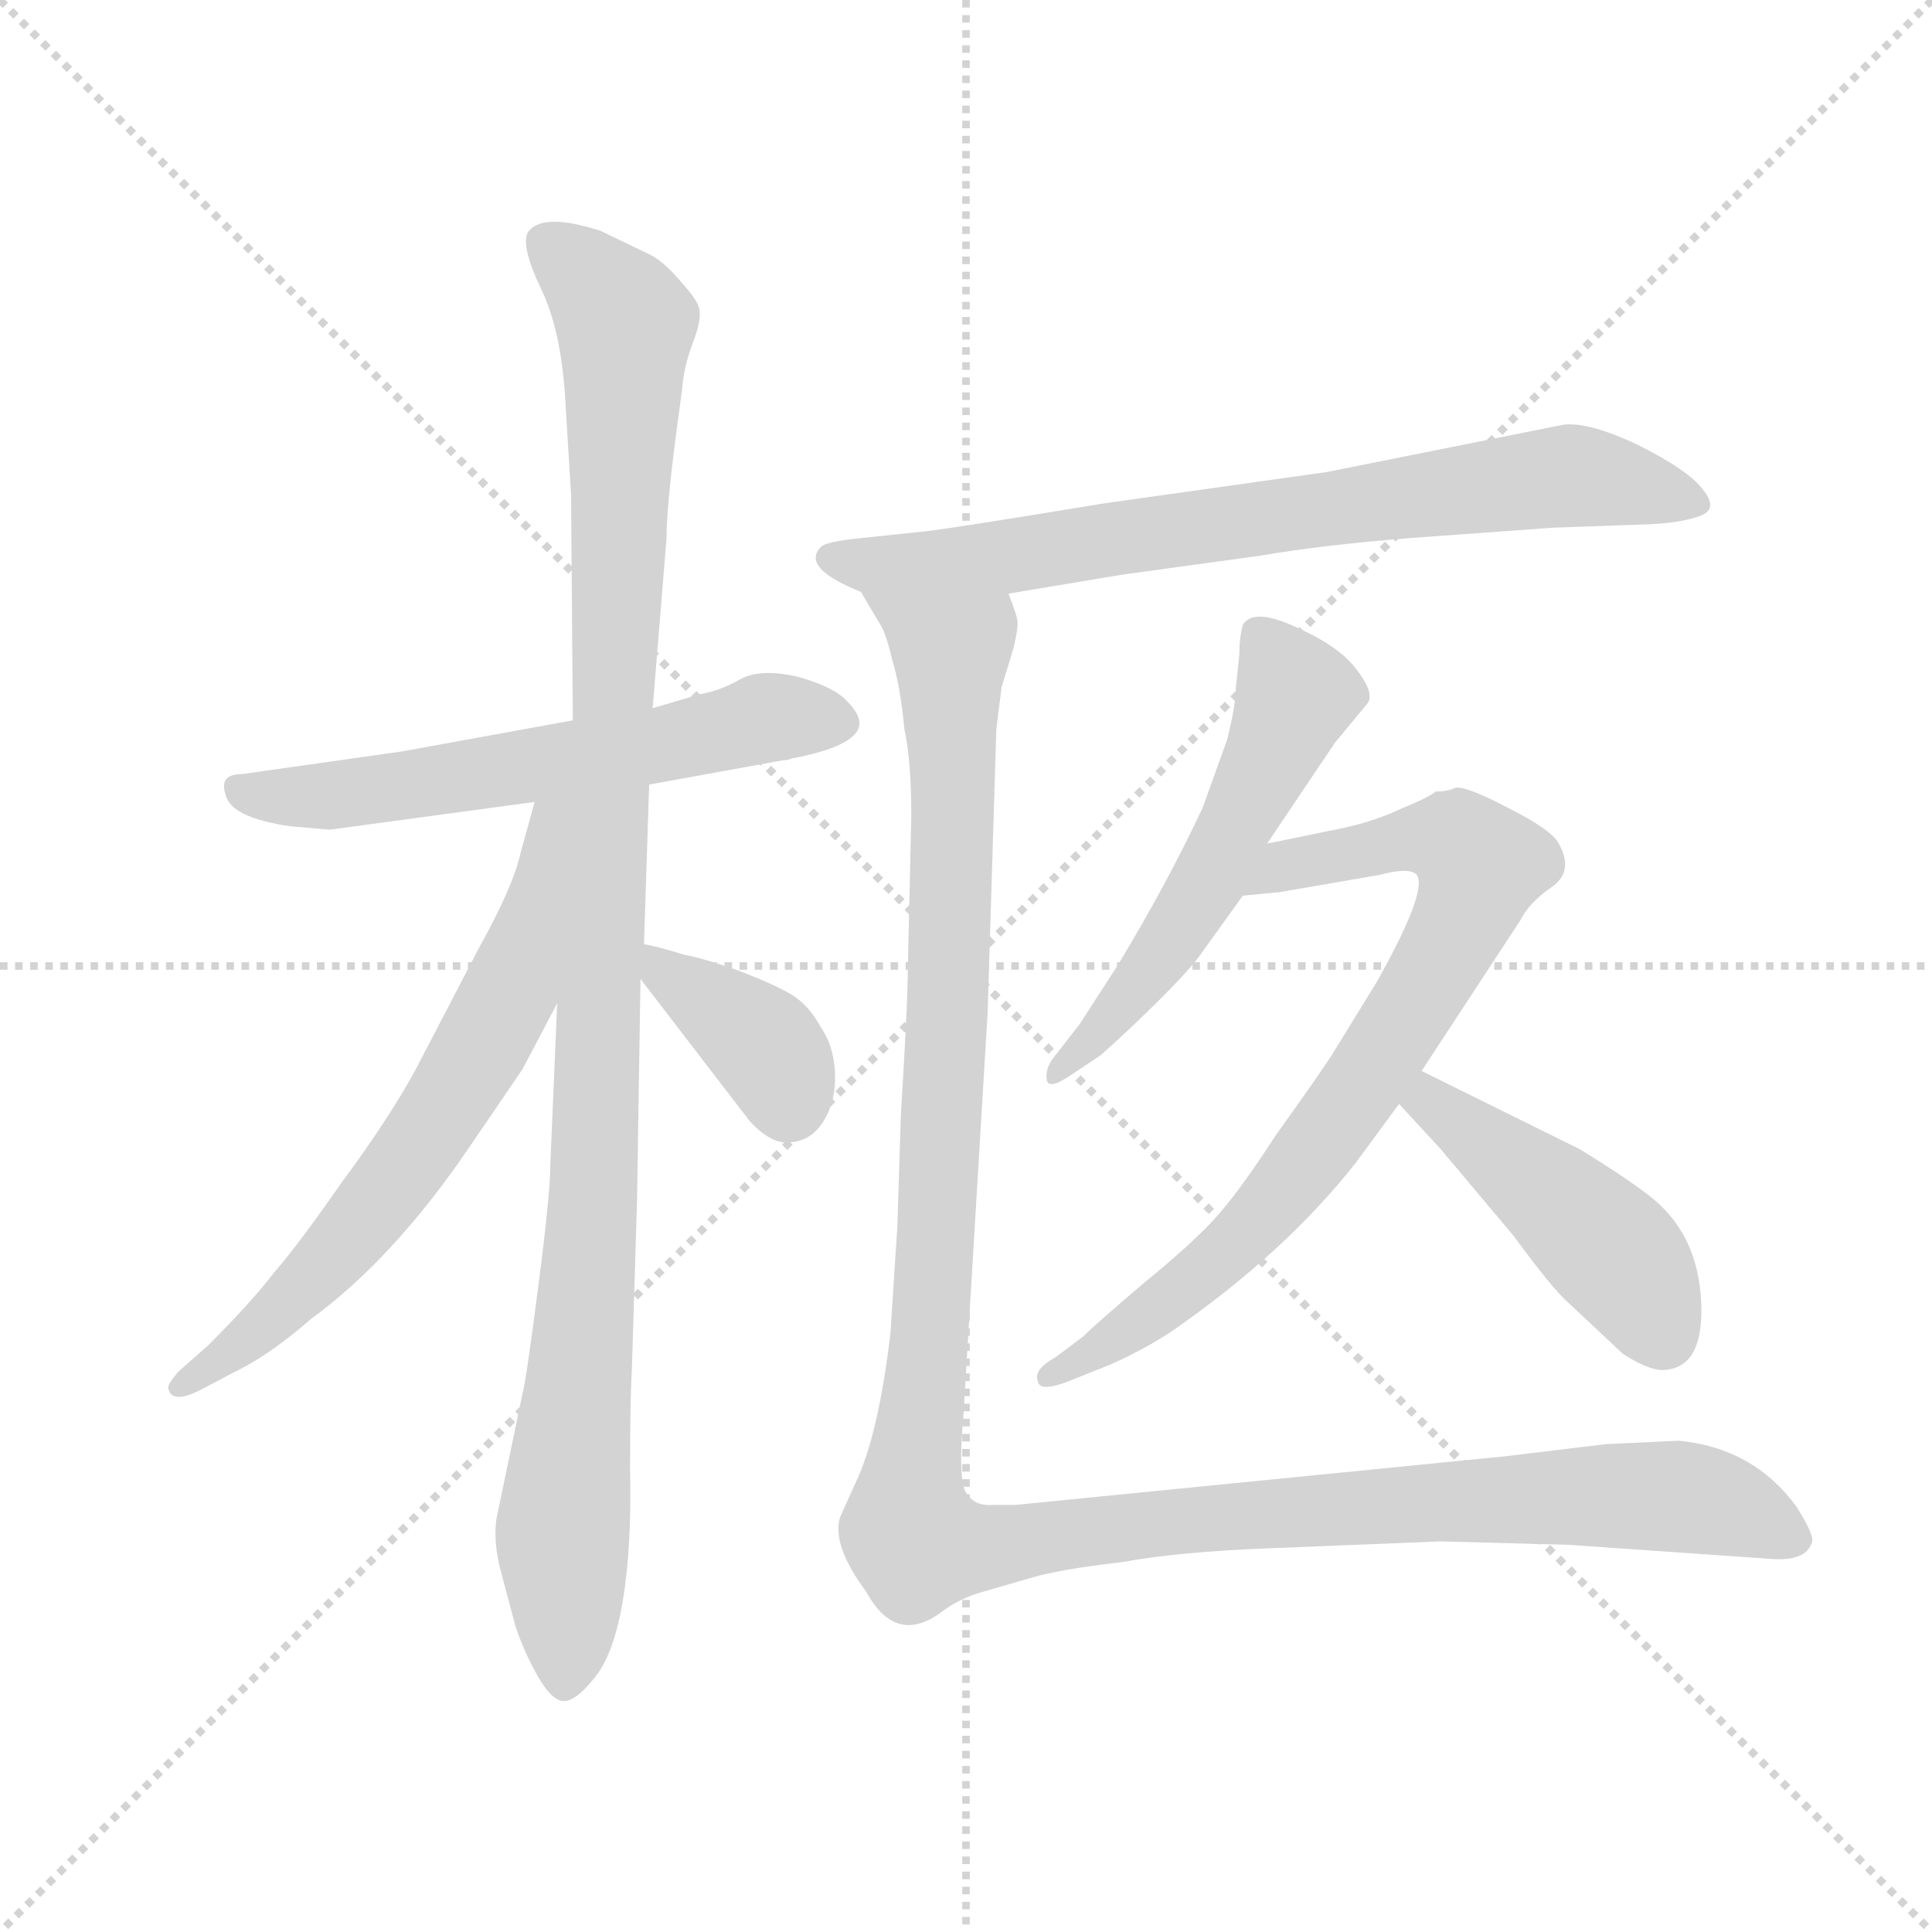 <svg version="1.1" viewBox="0 0 1024 1024" xmlns="http://www.w3.org/2000/svg">
  <g stroke="lightgray" stroke-dasharray="1,1" stroke-width="1" transform="scale(4, 4)">
    <line x1="0" y1="0" x2="256" y2="256"></line>
    <line x1="256" y1="0" x2="0" y2="256"></line>
    <line x1="128" y1="0" x2="128" y2="256"></line>
    <line x1="0" y1="128" x2="256" y2="128"></line>
  </g>
  <g transform="scale(0.92, -0.92) translate(60, -850)">
    <style type="text/css">
      
        @keyframes keyframes0 {
          from {
            stroke: blue;
            stroke-dashoffset: 603;
            stroke-width: 128;
          }
          66% {
            animation-timing-function: step-end;
            stroke: blue;
            stroke-dashoffset: 0;
            stroke-width: 128;
          }
          to {
            stroke: black;
            stroke-width: 1024;
          }
        }
        #make-me-a-hanzi-animation-0 {
          animation: keyframes0 0.741s both;
          animation-delay: 0s;
          animation-timing-function: linear;
        }
      
        @keyframes keyframes1 {
          from {
            stroke: blue;
            stroke-dashoffset: 1107;
            stroke-width: 128;
          }
          78% {
            animation-timing-function: step-end;
            stroke: blue;
            stroke-dashoffset: 0;
            stroke-width: 128;
          }
          to {
            stroke: black;
            stroke-width: 1024;
          }
        }
        #make-me-a-hanzi-animation-1 {
          animation: keyframes1 1.151s both;
          animation-delay: 0.741s;
          animation-timing-function: linear;
        }
      
        @keyframes keyframes2 {
          from {
            stroke: blue;
            stroke-dashoffset: 667;
            stroke-width: 128;
          }
          68% {
            animation-timing-function: step-end;
            stroke: blue;
            stroke-dashoffset: 0;
            stroke-width: 128;
          }
          to {
            stroke: black;
            stroke-width: 1024;
          }
        }
        #make-me-a-hanzi-animation-2 {
          animation: keyframes2 0.793s both;
          animation-delay: 1.892s;
          animation-timing-function: linear;
        }
      
        @keyframes keyframes3 {
          from {
            stroke: blue;
            stroke-dashoffset: 376;
            stroke-width: 128;
          }
          55% {
            animation-timing-function: step-end;
            stroke: blue;
            stroke-dashoffset: 0;
            stroke-width: 128;
          }
          to {
            stroke: black;
            stroke-width: 1024;
          }
        }
        #make-me-a-hanzi-animation-3 {
          animation: keyframes3 0.556s both;
          animation-delay: 2.684s;
          animation-timing-function: linear;
        }
      
        @keyframes keyframes4 {
          from {
            stroke: blue;
            stroke-dashoffset: 752;
            stroke-width: 128;
          }
          71% {
            animation-timing-function: step-end;
            stroke: blue;
            stroke-dashoffset: 0;
            stroke-width: 128;
          }
          to {
            stroke: black;
            stroke-width: 1024;
          }
        }
        #make-me-a-hanzi-animation-4 {
          animation: keyframes4 0.862s both;
          animation-delay: 3.24s;
          animation-timing-function: linear;
        }
      
        @keyframes keyframes5 {
          from {
            stroke: blue;
            stroke-dashoffset: 555;
            stroke-width: 128;
          }
          64% {
            animation-timing-function: step-end;
            stroke: blue;
            stroke-dashoffset: 0;
            stroke-width: 128;
          }
          to {
            stroke: black;
            stroke-width: 1024;
          }
        }
        #make-me-a-hanzi-animation-5 {
          animation: keyframes5 0.702s both;
          animation-delay: 4.102s;
          animation-timing-function: linear;
        }
      
        @keyframes keyframes6 {
          from {
            stroke: blue;
            stroke-dashoffset: 794;
            stroke-width: 128;
          }
          72% {
            animation-timing-function: step-end;
            stroke: blue;
            stroke-dashoffset: 0;
            stroke-width: 128;
          }
          to {
            stroke: black;
            stroke-width: 1024;
          }
        }
        #make-me-a-hanzi-animation-6 {
          animation: keyframes6 0.896s both;
          animation-delay: 4.804s;
          animation-timing-function: linear;
        }
      
        @keyframes keyframes7 {
          from {
            stroke: blue;
            stroke-dashoffset: 456;
            stroke-width: 128;
          }
          60% {
            animation-timing-function: step-end;
            stroke: blue;
            stroke-dashoffset: 0;
            stroke-width: 128;
          }
          to {
            stroke: black;
            stroke-width: 1024;
          }
        }
        #make-me-a-hanzi-animation-7 {
          animation: keyframes7 0.621s both;
          animation-delay: 5.7s;
          animation-timing-function: linear;
        }
      
        @keyframes keyframes8 {
          from {
            stroke: blue;
            stroke-dashoffset: 1339;
            stroke-width: 128;
          }
          81% {
            animation-timing-function: step-end;
            stroke: blue;
            stroke-dashoffset: 0;
            stroke-width: 128;
          }
          to {
            stroke: black;
            stroke-width: 1024;
          }
        }
        #make-me-a-hanzi-animation-8 {
          animation: keyframes8 1.34s both;
          animation-delay: 6.321s;
          animation-timing-function: linear;
        }
      
    </style>
    
      <path d="M 314 398 L 391 412 Q 394 412 396 413 Q 433 420 435 432 Q 436 438 428 446 Q 421 454 400 460 Q 379 465 367 459 Q 355 452 343 450 L 316 442 L 270 435 L 171 417 L 79 404 Q 66 404 70 392 Q 73 379 107 374 L 130 372 L 248 388 L 314 398 Z" fill="lightgray"></path>
    
      <path d="M 316 442 L 324 540 Q 324 560 331 611 L 333 626 Q 334 639 339 652 Q 344 665 343 671 Q 343 676 332 688 Q 322 700 313 704 L 286 717 Q 252 728 244 716 Q 240 708 252 683 Q 264 658 266 614 L 269 565 L 270 435 L 261 272 L 257 178 Q 257 162 250 108 Q 243 54 241 47 L 226 -25 Q 224 -39 229 -57 L 237 -87 Q 242 -102 250 -116 Q 258 -130 265 -130 Q 272 -130 283 -116 Q 294 -102 299 -71 Q 304 -40 303 3 Q 303 45 304 60 L 307 158 L 309 286 L 311 306 L 314 398 L 316 442 Z" fill="lightgray"></path>
    
      <path d="M 248 388 L 240 359 Q 236 340 216 304 L 179 233 Q 163 204 137 169 Q 112 133 98 117 Q 85 100 60 75 L 43 60 Q 36 52 37 50 Q 39 41 55 49 L 74 59 Q 95 69 119 90 Q 167 125 211 190 L 241 234 L 261 272 C 339 420 256 417 248 388 Z" fill="lightgray"></path>
    
      <path d="M 309 286 L 372 204 Q 385 190 396 192 Q 408 193 415 205 Q 422 217 421 233 Q 420 248 413 258 Q 406 271 396 277 Q 386 283 365 291 Q 345 298 334 300 Q 318 305 311 306 C 291 310 291 310 309 286 Z" fill="lightgray"></path>
    
      <path d="M 839 605 L 704 578 L 576 560 Q 491 546 474 544 L 436 540 Q 416 538 413 535 Q 401 523 436 509 L 521 508 L 587 519 L 667 530 Q 702 536 752 540 L 835 546 L 891 548 Q 910 549 920 553 Q 930 557 921 568 Q 913 579 883 594 Q 853 608 839 605 Z" fill="lightgray"></path>
    
      <path d="M 654 473 L 652 454 Q 652 444 647 424 L 633 385 Q 613 342 584 294 L 562 260 L 548 242 Q 542 235 543 228 Q 544 222 556 230 L 574 242 Q 591 257 609 275 Q 627 293 633 302 L 656 334 L 670 364 L 709 422 L 728 445 Q 732 451 721 465 Q 711 478 686 489 Q 662 500 656 490 Q 654 483 654 473 Z" fill="lightgray"></path>
    
      <path d="M 656 334 L 677 336 L 735 346 Q 750 350 755 347 Q 765 341 733 284 L 709 245 Q 703 235 675 196 Q 653 162 639 147 Q 625 132 598 110 Q 571 87 564 80 L 548 68 Q 535 61 538 54 Q 539 48 555 54 L 580 64 Q 600 73 615 83 Q 680 128 721 180 L 746 214 L 759 233 L 816 320 Q 821 330 834 339 Q 847 348 838 364 Q 834 372 808 385 Q 783 398 778 396 Q 774 394 767 394 Q 764 391 747 384 Q 730 376 709 372 L 670 364 C 641 358 626 331 656 334 Z" fill="lightgray"></path>
    
      <path d="M 746 214 L 770 188 L 812 138 Q 834 108 843 100 L 875 70 Q 892 59 901 61 Q 922 64 920 101 Q 918 137 894 158 Q 881 169 850 188 L 759 233 C 732 246 726 236 746 214 Z" fill="lightgray"></path>
    
      <path d="M 436 509 L 446 492 Q 450 487 454 470 Q 459 453 461 430 Q 465 412 465 380 L 463 292 Q 463 272 459 208 L 457 144 L 453 82 Q 446 23 433 -4 L 424 -24 Q 419 -40 439 -67 Q 456 -98 482 -79 Q 491 -72 503 -68 L 534 -59 Q 551 -54 586 -50 Q 619 -44 671 -42 L 770 -38 L 844 -40 L 959 -48 Q 981 -50 984 -38 Q 985 -34 975 -18 Q 950 16 907 20 L 865 18 L 807 11 L 525 -17 L 512 -17 Q 501 -18 496 -9 Q 492 0 495 34 L 509 267 L 514 430 L 517 454 L 524 477 Q 527 490 526 493 Q 526 495 521 508 C 519 538 422 536 436 509 Z" fill="lightgray"></path>
    
    
      <clipPath id="make-me-a-hanzi-clip-0">
        <path d="M 314 398 L 391 412 Q 394 412 396 413 Q 433 420 435 432 Q 436 438 428 446 Q 421 454 400 460 Q 379 465 367 459 Q 355 452 343 450 L 316 442 L 270 435 L 171 417 L 79 404 Q 66 404 70 392 Q 73 379 107 374 L 130 372 L 248 388 L 314 398 Z"></path>
      </clipPath>
      <path clip-path="url(#make-me-a-hanzi-clip-0)" d="M 80 394 L 135 392 L 318 420 L 389 437 L 423 435" fill="none" id="make-me-a-hanzi-animation-0" stroke-dasharray="475 950" stroke-linecap="round"></path>
    
      <clipPath id="make-me-a-hanzi-clip-1">
        <path d="M 316 442 L 324 540 Q 324 560 331 611 L 333 626 Q 334 639 339 652 Q 344 665 343 671 Q 343 676 332 688 Q 322 700 313 704 L 286 717 Q 252 728 244 716 Q 240 708 252 683 Q 264 658 266 614 L 269 565 L 270 435 L 261 272 L 257 178 Q 257 162 250 108 Q 243 54 241 47 L 226 -25 Q 224 -39 229 -57 L 237 -87 Q 242 -102 250 -116 Q 258 -130 265 -130 Q 272 -130 283 -116 Q 294 -102 299 -71 Q 304 -40 303 3 Q 303 45 304 60 L 307 158 L 309 286 L 311 306 L 314 398 L 316 442 Z"></path>
      </clipPath>
      <path clip-path="url(#make-me-a-hanzi-clip-1)" d="M 253 711 L 300 663 L 283 180 L 264 -32 L 265 -120" fill="none" id="make-me-a-hanzi-animation-1" stroke-dasharray="979 1958" stroke-linecap="round"></path>
    
      <clipPath id="make-me-a-hanzi-clip-2">
        <path d="M 248 388 L 240 359 Q 236 340 216 304 L 179 233 Q 163 204 137 169 Q 112 133 98 117 Q 85 100 60 75 L 43 60 Q 36 52 37 50 Q 39 41 55 49 L 74 59 Q 95 69 119 90 Q 167 125 211 190 L 241 234 L 261 272 C 339 420 256 417 248 388 Z"></path>
      </clipPath>
      <path clip-path="url(#make-me-a-hanzi-clip-2)" d="M 264 384 L 255 378 L 234 278 L 195 209 L 123 117 L 93 87 L 44 53" fill="none" id="make-me-a-hanzi-animation-2" stroke-dasharray="539 1078" stroke-linecap="round"></path>
    
      <clipPath id="make-me-a-hanzi-clip-3">
        <path d="M 309 286 L 372 204 Q 385 190 396 192 Q 408 193 415 205 Q 422 217 421 233 Q 420 248 413 258 Q 406 271 396 277 Q 386 283 365 291 Q 345 298 334 300 Q 318 305 311 306 C 291 310 291 310 309 286 Z"></path>
      </clipPath>
      <path clip-path="url(#make-me-a-hanzi-clip-3)" d="M 315 301 L 324 288 L 377 251 L 394 215" fill="none" id="make-me-a-hanzi-animation-3" stroke-dasharray="248 496" stroke-linecap="round"></path>
    
      <clipPath id="make-me-a-hanzi-clip-4">
        <path d="M 839 605 L 704 578 L 576 560 Q 491 546 474 544 L 436 540 Q 416 538 413 535 Q 401 523 436 509 L 521 508 L 587 519 L 667 530 Q 702 536 752 540 L 835 546 L 891 548 Q 910 549 920 553 Q 930 557 921 568 Q 913 579 883 594 Q 853 608 839 605 Z"></path>
      </clipPath>
      <path clip-path="url(#make-me-a-hanzi-clip-4)" d="M 420 528 L 524 530 L 845 576 L 911 561" fill="none" id="make-me-a-hanzi-animation-4" stroke-dasharray="624 1248" stroke-linecap="round"></path>
    
      <clipPath id="make-me-a-hanzi-clip-5">
        <path d="M 654 473 L 652 454 Q 652 444 647 424 L 633 385 Q 613 342 584 294 L 562 260 L 548 242 Q 542 235 543 228 Q 544 222 556 230 L 574 242 Q 591 257 609 275 Q 627 293 633 302 L 656 334 L 670 364 L 709 422 L 728 445 Q 732 451 721 465 Q 711 478 686 489 Q 662 500 656 490 Q 654 483 654 473 Z"></path>
      </clipPath>
      <path clip-path="url(#make-me-a-hanzi-clip-5)" d="M 665 484 L 687 449 L 675 420 L 610 302 L 572 253 L 549 234" fill="none" id="make-me-a-hanzi-animation-5" stroke-dasharray="427 854" stroke-linecap="round"></path>
    
      <clipPath id="make-me-a-hanzi-clip-6">
        <path d="M 656 334 L 677 336 L 735 346 Q 750 350 755 347 Q 765 341 733 284 L 709 245 Q 703 235 675 196 Q 653 162 639 147 Q 625 132 598 110 Q 571 87 564 80 L 548 68 Q 535 61 538 54 Q 539 48 555 54 L 580 64 Q 600 73 615 83 Q 680 128 721 180 L 746 214 L 759 233 L 816 320 Q 821 330 834 339 Q 847 348 838 364 Q 834 372 808 385 Q 783 398 778 396 Q 774 394 767 394 Q 764 391 747 384 Q 730 376 709 372 L 670 364 C 641 358 626 331 656 334 Z"></path>
      </clipPath>
      <path clip-path="url(#make-me-a-hanzi-clip-6)" d="M 661 338 L 682 351 L 762 368 L 778 366 L 793 351 L 766 290 L 672 154 L 592 85 L 543 57" fill="none" id="make-me-a-hanzi-animation-6" stroke-dasharray="666 1332" stroke-linecap="round"></path>
    
      <clipPath id="make-me-a-hanzi-clip-7">
        <path d="M 746 214 L 770 188 L 812 138 Q 834 108 843 100 L 875 70 Q 892 59 901 61 Q 922 64 920 101 Q 918 137 894 158 Q 881 169 850 188 L 759 233 C 732 246 726 236 746 214 Z"></path>
      </clipPath>
      <path clip-path="url(#make-me-a-hanzi-clip-7)" d="M 762 224 L 764 215 L 868 130 L 898 82" fill="none" id="make-me-a-hanzi-animation-7" stroke-dasharray="328 656" stroke-linecap="round"></path>
    
      <clipPath id="make-me-a-hanzi-clip-8">
        <path d="M 436 509 L 446 492 Q 450 487 454 470 Q 459 453 461 430 Q 465 412 465 380 L 463 292 Q 463 272 459 208 L 457 144 L 453 82 Q 446 23 433 -4 L 424 -24 Q 419 -40 439 -67 Q 456 -98 482 -79 Q 491 -72 503 -68 L 534 -59 Q 551 -54 586 -50 Q 619 -44 671 -42 L 770 -38 L 844 -40 L 959 -48 Q 981 -50 984 -38 Q 985 -34 975 -18 Q 950 16 907 20 L 865 18 L 807 11 L 525 -17 L 512 -17 Q 501 -18 496 -9 Q 492 0 495 34 L 509 267 L 514 430 L 517 454 L 524 477 Q 527 490 526 493 Q 526 495 521 508 C 519 538 422 536 436 509 Z"></path>
      </clipPath>
      <path clip-path="url(#make-me-a-hanzi-clip-8)" d="M 443 507 L 488 475 L 486 261 L 474 59 L 463 -24 L 467 -38 L 512 -41 L 597 -28 L 861 -11 L 921 -14 L 974 -37" fill="none" id="make-me-a-hanzi-animation-8" stroke-dasharray="1211 2422" stroke-linecap="round"></path>
    
  </g>
</svg>